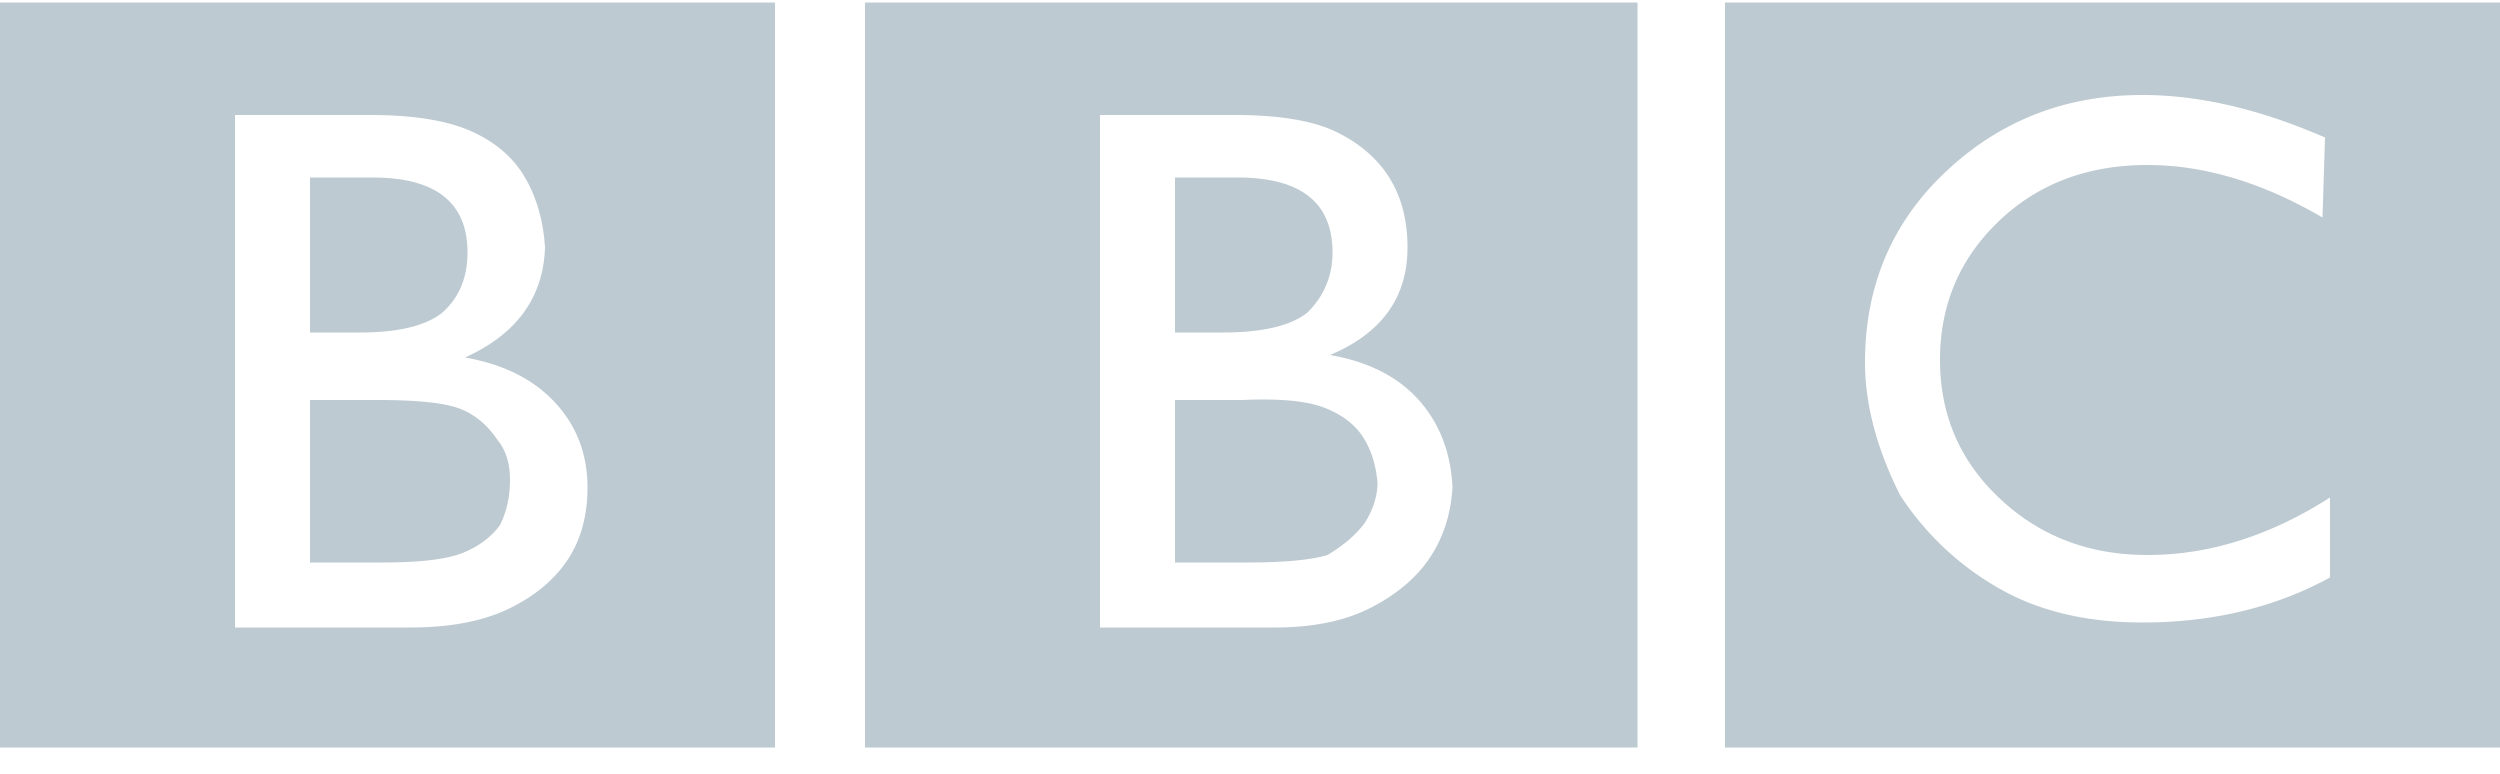 <svg xmlns="http://www.w3.org/2000/svg" width="84" height="26" viewBox="0 0 84 26">
    <path fill="#5A7C8E" fill-rule="evenodd" d="M57.96.084v25.032H84V.084H57.96zm20.328 19.32c-1.848 1.008-3.948 1.512-6.3 1.512-1.904 0-3.528-.392-4.872-1.176a9.673 9.673 0 0 1-3.276-3.108c-.784-1.568-1.176-3.052-1.176-4.452 0-2.576.91-4.718 2.73-6.426 1.82-1.708 4.018-2.562 6.594-2.562 1.904 0 3.948.476 6.132 1.428l-.084 2.688c-2.016-1.176-3.976-1.764-5.88-1.764-2.016 0-3.682.63-4.998 1.89-1.316 1.26-1.974 2.814-1.974 4.662 0 1.848.672 3.402 2.016 4.662 1.344 1.26 2.996 1.89 4.956 1.89 2.072 0 4.116-.644 6.132-1.932v2.688zm-49.224 5.712H55.02V.084H29.064v25.032zm7.98-21.252h4.452c1.512 0 2.66.196 3.444.588.784.392 1.372.91 1.764 1.554.392.644.588 1.414.588 2.31 0 1.68-.868 2.884-2.604 3.612 1.288.224 2.282.728 2.982 1.512.7.784 1.078 1.764 1.134 2.94-.056.896-.308 1.68-.756 2.352-.448.672-1.106 1.232-1.974 1.68-.868.448-1.946.672-3.234.672h-5.88V3.864h.084zm6.888 6.636c.56-.56.84-1.232.84-2.016 0-1.68-1.064-2.52-3.192-2.52h-2.1v5.208h1.596c1.344 0 2.296-.224 2.856-.672zm1.932 7.056c.28-.448.42-.896.42-1.344-.056-.616-.224-1.134-.504-1.554-.28-.42-.714-.742-1.302-.966-.588-.224-1.498-.308-2.73-.252H39.48v5.46h2.436c1.232 0 2.128-.084 2.688-.252.56-.336.98-.7 1.26-1.092zM0 25.116h26.04V.084H0v25.032zM7.896 3.864h4.536c1.456 0 2.59.182 3.402.546.812.364 1.414.882 1.806 1.554.392.672.616 1.456.672 2.352-.056 1.68-.952 2.912-2.688 3.696 1.288.224 2.296.728 3.024 1.512.728.784 1.092 1.736 1.092 2.856 0 .952-.224 1.764-.672 2.436-.448.672-1.106 1.218-1.974 1.638-.868.42-1.974.63-3.318.63h-5.88V3.864zm6.972 6.636c.56-.504.84-1.176.84-2.016 0-1.68-1.064-2.52-3.192-2.52h-2.1v5.208h1.68c1.288 0 2.212-.224 2.772-.672zm1.932 7.14c.224-.448.336-.952.336-1.512s-.14-1.008-.42-1.344c-.336-.504-.756-.854-1.26-1.05-.504-.196-1.428-.294-2.772-.294h-2.268v5.46h2.436c1.288 0 2.198-.112 2.73-.336.532-.224.938-.532 1.218-.924z" opacity=".4"/>
</svg>
